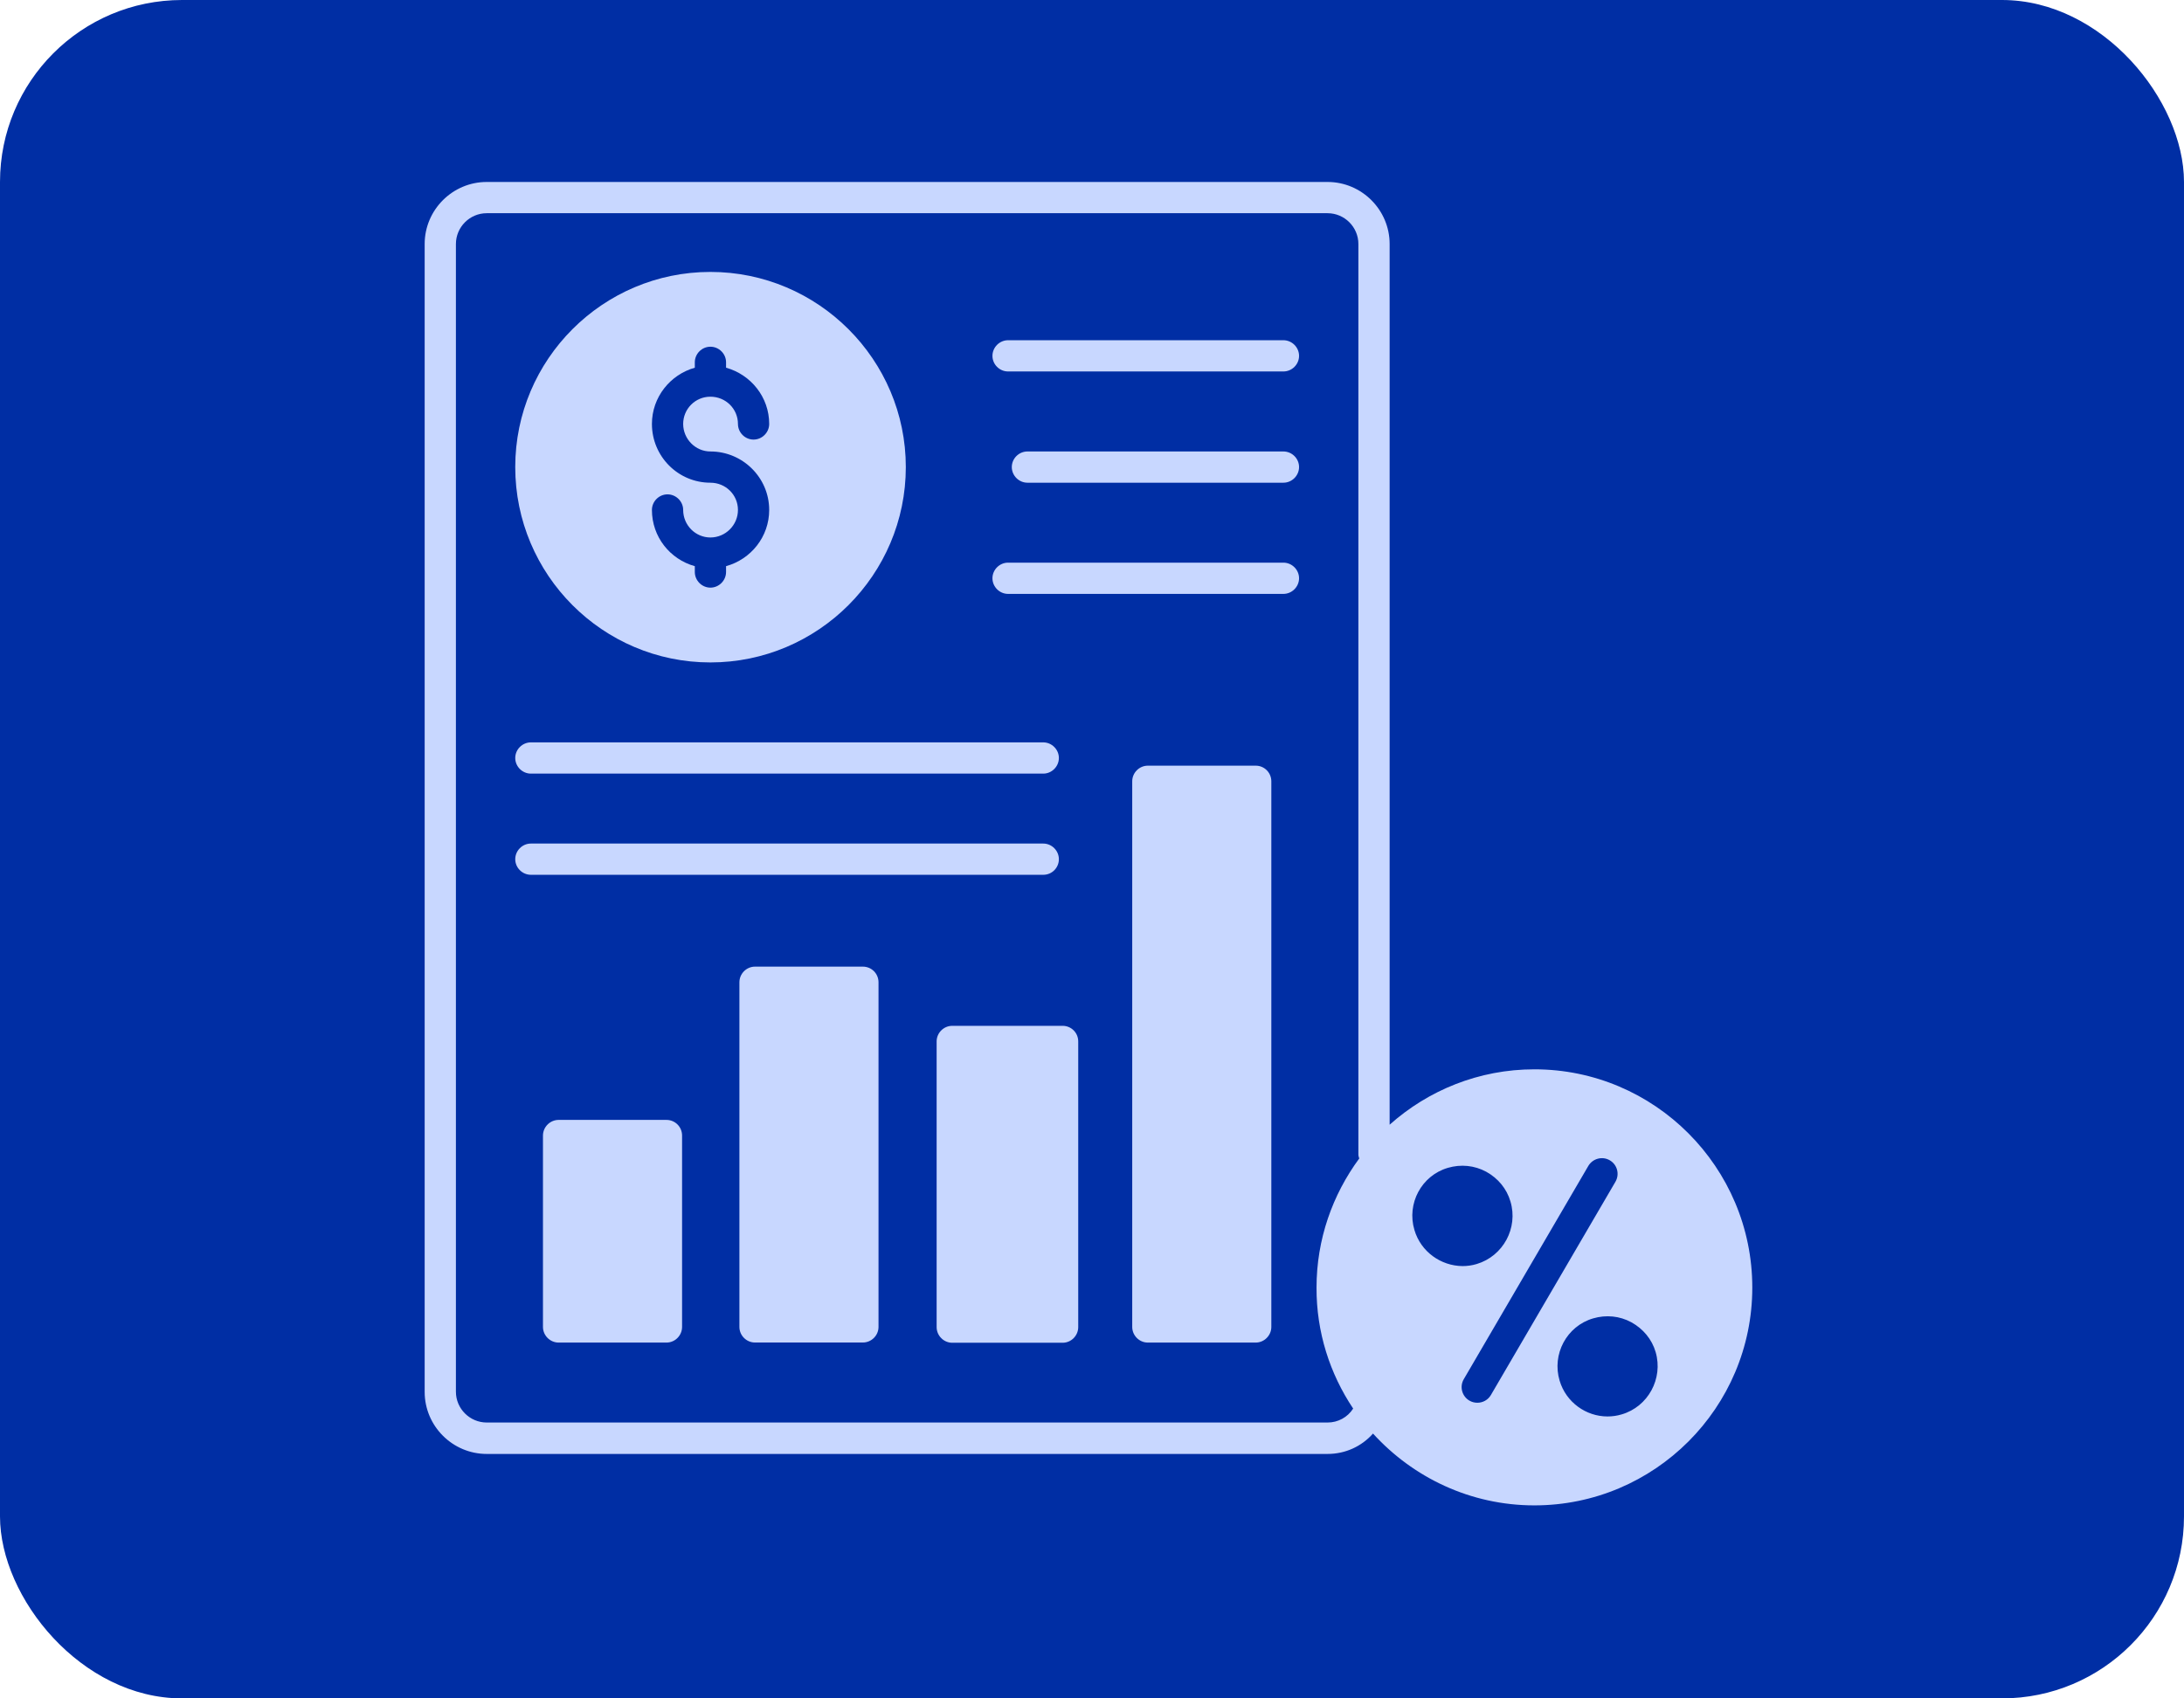 <svg width="36" height="28" viewBox="0 0 36 28" fill="none" xmlns="http://www.w3.org/2000/svg">
<rect width="36" height="28" rx="3" fill="#002EA4"/>
<path d="M21.155 5.609H16.616C16.476 5.609 16.359 5.726 16.359 5.867C16.359 6.008 16.476 6.124 16.616 6.124H21.155C21.296 6.124 21.413 6.008 21.413 5.867C21.413 5.726 21.296 5.609 21.155 5.609Z" fill="#C8D7FF"/>
<path d="M21.155 7.443H16.936C16.795 7.443 16.678 7.559 16.678 7.7C16.678 7.841 16.795 7.958 16.936 7.958H21.155C21.296 7.958 21.413 7.841 21.413 7.7C21.413 7.559 21.296 7.443 21.155 7.443Z" fill="#C8D7FF"/>
<path d="M21.155 9.276H16.616C16.476 9.276 16.359 9.393 16.359 9.533C16.359 9.674 16.476 9.791 16.616 9.791H21.155C21.296 9.791 21.413 9.674 21.413 9.533C21.413 9.393 21.296 9.276 21.155 9.276Z" fill="#C8D7FF"/>
<path d="M14.223 15.936H12.445C12.304 15.936 12.188 16.053 12.188 16.194V21.876C12.188 22.017 12.304 22.133 12.445 22.133H14.223C14.364 22.133 14.481 22.017 14.481 21.876V16.194C14.481 16.053 14.368 15.936 14.223 15.936Z" fill="#C8D7FF"/>
<path d="M17.516 16.912H15.696C15.556 16.912 15.439 17.028 15.439 17.169V21.879C15.439 22.02 15.556 22.137 15.696 22.137H17.516C17.657 22.137 17.773 22.02 17.773 21.879V17.169C17.773 17.025 17.657 16.912 17.516 16.912Z" fill="#C8D7FF"/>
<path d="M20.699 12.623H18.92C18.779 12.623 18.663 12.74 18.663 12.881V21.876C18.663 22.017 18.779 22.134 18.92 22.134H20.699C20.839 22.134 20.956 22.017 20.956 21.876V12.881C20.956 12.74 20.843 12.623 20.699 12.623Z" fill="#C8D7FF"/>
<path d="M10.986 18.463H9.208C9.067 18.463 8.95 18.58 8.95 18.721V21.876C8.95 22.017 9.067 22.134 9.208 22.134H10.986C11.127 22.134 11.243 22.017 11.243 21.876V18.721C11.243 18.577 11.127 18.463 10.986 18.463Z" fill="#C8D7FF"/>
<path d="M8.751 12.754H17.197C17.337 12.754 17.454 12.637 17.454 12.496C17.454 12.356 17.337 12.239 17.197 12.239H8.751C8.61 12.239 8.493 12.356 8.493 12.496C8.493 12.637 8.61 12.754 8.751 12.754Z" fill="#C8D7FF"/>
<path d="M17.454 14.165C17.454 14.024 17.337 13.907 17.197 13.907H8.751C8.61 13.907 8.493 14.024 8.493 14.165C8.493 14.306 8.61 14.422 8.751 14.422H17.197C17.341 14.422 17.454 14.306 17.454 14.165Z" fill="#C8D7FF"/>
<path d="M25.292 17.629C24.376 17.629 23.541 17.976 22.906 18.542V4.023C22.906 3.46 22.446 3 21.883 3H8.023C7.46 3 7 3.46 7 4.023V22.947C7 23.51 7.46 23.97 8.023 23.97H21.883C22.175 23.97 22.443 23.847 22.632 23.634C23.291 24.358 24.238 24.818 25.292 24.818C27.273 24.818 28.884 23.208 28.884 21.227C28.884 19.243 27.273 17.629 25.292 17.629ZM22.305 23.222C22.213 23.366 22.055 23.452 21.883 23.452H8.023C7.745 23.452 7.515 23.225 7.515 22.944V4.023C7.515 3.745 7.742 3.515 8.023 3.515H21.883C22.161 3.515 22.391 3.742 22.391 4.023V19.033C22.391 19.057 22.398 19.078 22.405 19.099C21.965 19.696 21.701 20.431 21.701 21.227C21.698 21.962 21.921 22.648 22.305 23.222ZM23.315 20.279C23.184 19.843 23.431 19.38 23.867 19.253C24.08 19.191 24.303 19.212 24.499 19.318C24.692 19.425 24.836 19.596 24.898 19.809C25.028 20.245 24.777 20.709 24.341 20.839C24.262 20.863 24.183 20.873 24.108 20.873C23.751 20.87 23.421 20.637 23.315 20.279ZM24.575 22.999C24.527 23.081 24.441 23.126 24.352 23.126C24.307 23.126 24.262 23.115 24.221 23.091C24.098 23.019 24.056 22.861 24.128 22.738L26.181 19.222C26.254 19.099 26.412 19.057 26.535 19.129C26.659 19.201 26.7 19.359 26.628 19.483L24.575 22.999ZM26.731 23.318C26.652 23.342 26.573 23.352 26.497 23.352C26.144 23.352 25.814 23.119 25.708 22.762C25.577 22.326 25.825 21.862 26.261 21.735C26.473 21.673 26.697 21.694 26.892 21.8C27.084 21.907 27.229 22.078 27.291 22.291C27.418 22.727 27.167 23.191 26.731 23.318Z" fill="#C8D7FF"/>
<path d="M11.71 10.921C13.485 10.921 14.931 9.475 14.931 7.7C14.931 5.929 13.485 4.483 11.71 4.483C9.939 4.483 8.493 5.925 8.493 7.7C8.493 9.475 9.935 10.921 11.71 10.921ZM11.71 7.958C11.178 7.958 10.746 7.525 10.746 6.989C10.746 6.547 11.048 6.176 11.453 6.062V5.973C11.453 5.832 11.57 5.716 11.71 5.716C11.851 5.716 11.968 5.832 11.968 5.973V6.062C12.377 6.176 12.679 6.547 12.679 6.989C12.679 7.13 12.562 7.247 12.421 7.247C12.28 7.247 12.164 7.13 12.164 6.989C12.164 6.739 11.961 6.54 11.71 6.54C11.46 6.54 11.261 6.742 11.261 6.989C11.261 7.237 11.463 7.443 11.71 7.443C12.243 7.443 12.679 7.875 12.679 8.407C12.679 8.85 12.377 9.221 11.968 9.334V9.43C11.968 9.571 11.851 9.688 11.71 9.688C11.57 9.688 11.453 9.571 11.453 9.43V9.334C11.044 9.221 10.746 8.85 10.746 8.407C10.746 8.267 10.862 8.15 11.003 8.15C11.144 8.15 11.261 8.267 11.261 8.407C11.261 8.658 11.463 8.861 11.71 8.861C11.958 8.861 12.164 8.658 12.164 8.407C12.164 8.157 11.961 7.958 11.71 7.958Z" fill="#C8D7FF"/>
</svg>
